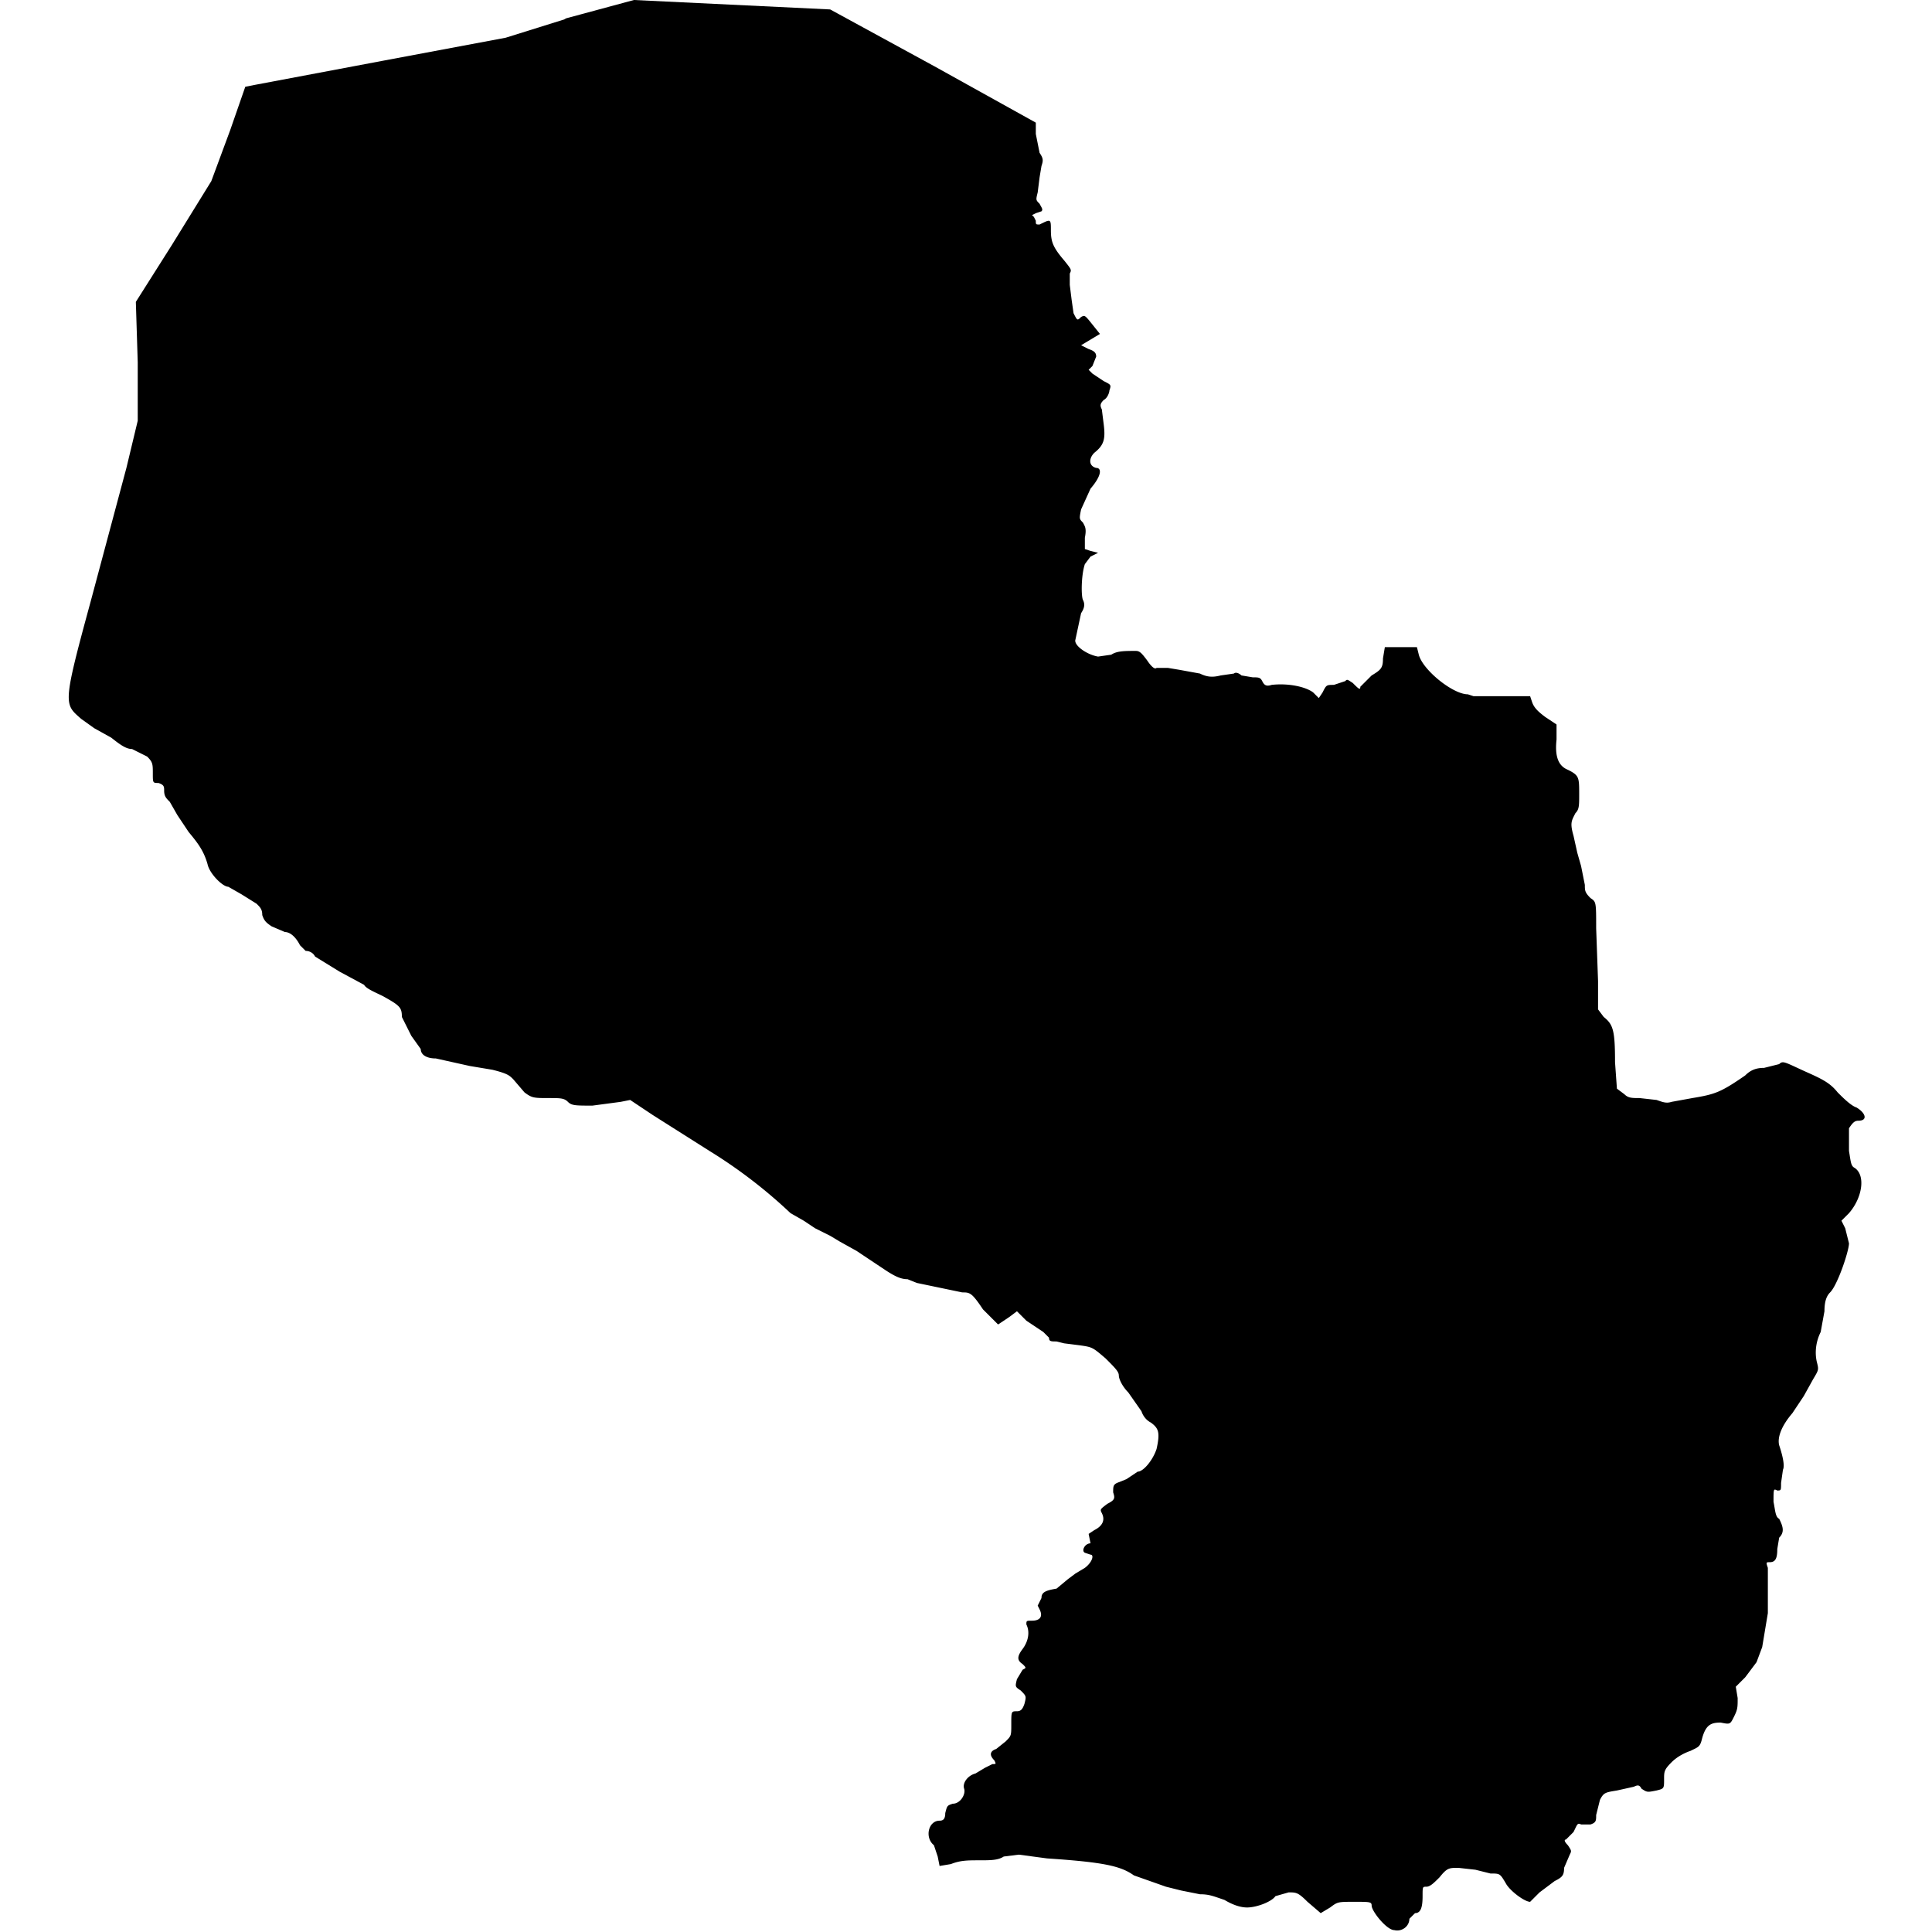 <svg xmlns="http://www.w3.org/2000/svg" viewBox="0 0 1024 1024">
  <path d="M300 10l-32 10-64 12-69 13-5 1-8 23-10 27-21 34-19 30 1 32v31l-6 25-19 71c-15 55-14 54-5 62l7 5 9 5c5 4 8 6 11 6l8 4c3 3 3 4 3 9s0 5 3 5c3 1 3 2 3 4 0 3 1 4 3 6l4 7 6 9c5 6 8 10 10 17 1 5 8 12 11 12l7 4 8 5c2 2 3 3 3 6 1 3 2 4 5 6l7 3c3 0 6 3 8 7l3 3c2 0 4 1 5 3l13 8 13 7c1 2 6 4 10 6 9 5 10 6 10 11l5 10 5 7c0 3 3 5 8 5l9 2 9 2 12 2c8 2 9 3 11 5l6 7c4 3 5 3 13 3 6 0 8 0 10 2s4 2 13 2l15-2 5-1 12 8 30 19a264 264 0 0143 33l7 4 6 4 8 4 5 3 9 5 15 10c6 4 9 5 12 5l5 2 24 5c4 0 5 0 11 9l8 8 6-4 4-3 5 5 9 6 3 3c0 2 1 2 4 2l4 1 8 1c7 1 7 1 14 7 5 5 7 7 7 9s2 6 5 9l7 10c1 3 3 5 5 6 4 3 5 5 3 14-2 6-7 12-10 12l-3 2-3 2-5 2c-2 1-2 2-2 5 1 3 1 4-3 6-4 3-4 3-3 5 2 4 0 7-4 9l-3 2 1 5c-3 0-5 4-3 5l3 1c2 0 1 4-3 7l-5 3-4 3-6 5c-6 1-8 2-8 5l-2 4 1 2c2 4 0 6-4 6-3 0-3 0-3 2 2 4 1 9-2 13s-3 6 0 8c2 2 2 2 0 3l-3 5c-1 4-1 4 2 6 3 3 3 3 2 7-1 3-2 4-4 4-3 0-3 0-3 7 0 6 0 6-3 9l-5 4c-3 1-4 3-1 6 1 2 1 2-1 2l-4 2-5 3c-4 1-7 5-6 8s-2 8-6 8c-3 1-3 1-4 5 0 3-1 4-3 4-6 0-8 9-3 13l2 6 1 5 6-1c5-2 9-2 15-2s10 0 13-2l8-1 15 2c30 2 39 4 46 9l17 6 8 2 10 2c5 0 7 1 13 3 5 3 9 4 12 4 5 0 13-3 15-6l7-2c4 0 5 0 10 5l7 6 5-3c4-3 4-3 13-3 8 0 9 0 9 2 0 3 8 13 12 13 4 1 8-2 8-6l3-3c3 0 4-3 4-9 0-5 0-5 2-5s4-2 7-5c4-5 5-5 10-5l9 1 8 2c5 0 5 0 8 5 2 4 10 10 13 10l5-5 8-6c4-2 5-3 5-7l3-7c1-2 1-2-1-5-2-2-2-3-1-3l4-4c2-4 2-5 4-4h5c3-1 3-2 3-5l2-8c2-4 3-4 9-5l9-2c2-1 3-1 4 1 3 2 3 2 8 1 4-1 4-1 4-6 0-4 0-5 4-9 3-3 7-5 10-6 4-2 5-2 6-6 2-8 5-9 10-9 5 1 5 1 7-3s2-5 2-10l-1-6 5-5 6-8 3-8 3-18v-24c-1-3-1-3 1-3 3 0 4-2 4-7l1-6c3-3 2-6 0-10-2-1-2-4-3-9 0-7 0-7 2-6 2 0 2 0 2-4l1-7c1-2 0-7-2-13-1-4 1-10 7-17l6-9 5-9c3-5 3-5 2-9s-1-10 2-16l2-11c0-5 1-8 3-10 4-4 10-22 10-26l-2-8-2-4 4-4c7-8 9-20 3-24-2-1-2-3-3-9v-12c2-3 3-4 5-4 5 0 4-4-1-7-3-1-7-5-10-8-4-5-8-7-17-11-11-5-12-6-14-4l-8 2c-4 0-7 1-10 4-13 9-16 10-28 12l-11 2c-3 1-5 0-8-1l-9-1c-4 0-6 0-8-2l-4-3-1-14c0-17-1-20-6-24l-3-4v-15l-1-28c0-14 0-14-3-16-3-3-3-4-3-7l-2-10-2-7-2-9c-2-7-1-8 1-12 2-2 2-4 2-10 0-9 0-10-6-13-5-2-7-7-6-16v-8l-6-4c-4-3-6-5-7-8l-1-3h-30l-3-1c-8 0-24-13-26-21l-1-4h-17l-1 6c0 5-1 6-6 9l-6 6c0 2-1 1-4-2-3-2-3-2-4-1l-6 2c-4 0-4 0-6 4l-2 3-3-3c-4-3-13-5-22-4-3 1-4 0-5-2s-2-2-5-2l-6-1c-1-1-3-2-4-1l-7 1c-4 1-7 1-11-1l-11-2-6-1h-6c-1 1-3-1-5-4-3-4-4-5-6-5-6 0-10 0-13 2l-7 1c-6-1-13-6-12-9l3-14c2-3 2-5 1-7s-1-13 1-19l3-4 4-2-4-1-3-1v-6c1-5 0-6-1-8-2-2-2-2-1-7l5-11c6-7 6-11 3-11-4-1-4-5-1-8 5-4 6-7 5-15l-1-8c-1-2-1-3 1-5 2-1 3-4 3-5 1-3 1-3-3-5l-6-4-2-2 2-2 2-5c0-2-1-3-4-4l-4-2 5-3 5-3-4-5c-4-5-4-5-6-4-2 2-2 2-4-2l-1-7-1-8v-6c1-2 1-2-3-7-6-7-7-10-7-16s0-6-6-3c-2 0-2 0-2-2l-1-2-1-1 2-1 3-1c1-1 0-2-1-4-2-2-2-2-1-6l1-8 1-6c1-3 1-4-1-7l-2-10v-6l-54-30-55-30-104-5-37 10z"/>
</svg>

